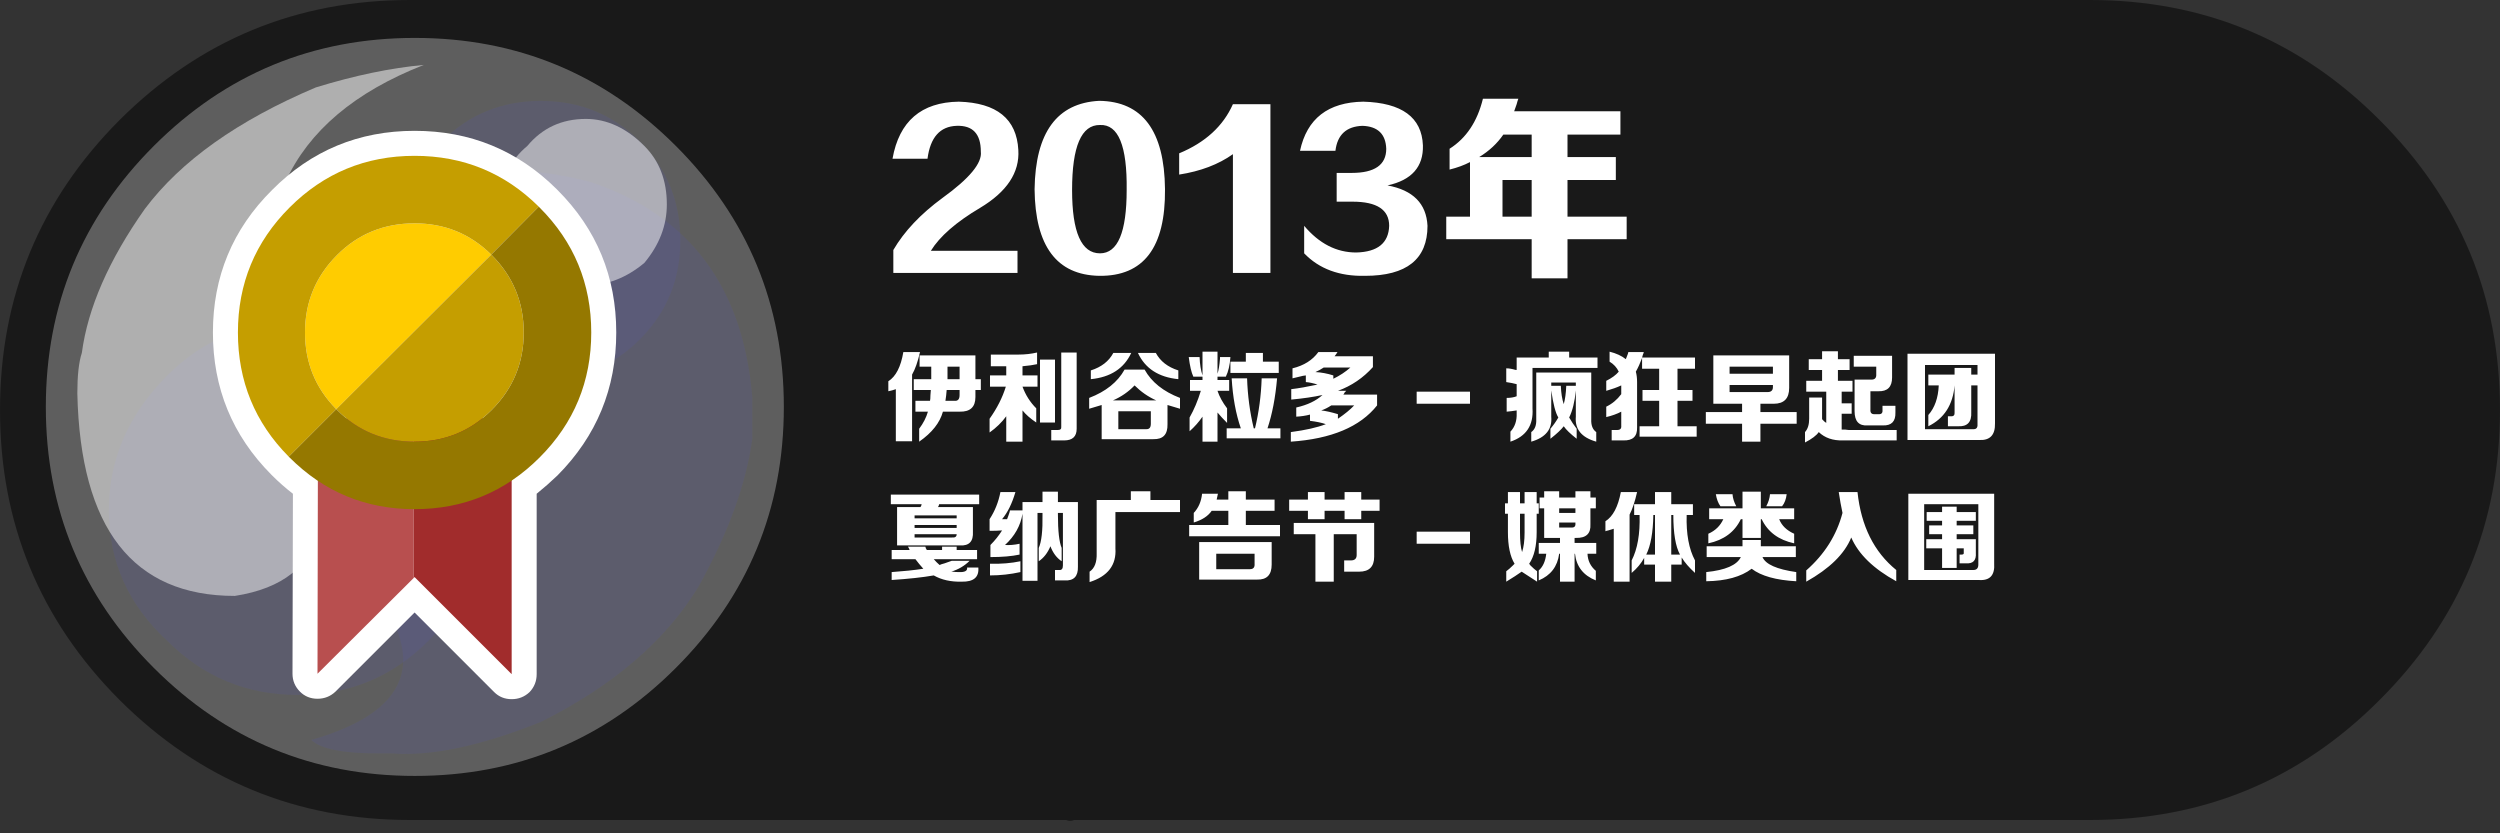 
<svg xmlns="http://www.w3.org/2000/svg" version="1.1" xmlns:xlink="http://www.w3.org/1999/xlink" preserveAspectRatio="none" x="0px" y="0px" width="300px" height="100px" viewBox="0 0 300 100">
<rect x="0" y="0" width="300" height="100" fill="#333333" stroke="none"/>
<defs>
<g id="Layer2_0_FILL">
<path fill="#000000" fill-opacity="0.502" stroke="none" d="
M 300 49.2
Q 300 28.8 285.55 14.4 271.2 0 250.8 0
L 49.2 0
Q 28.8 0 14.35 14.4 0 28.8 0 49.2 0 69.6 14.35 84 28.8 98.4 49.2 98.4
L 127.95 98.4
Q 128.15 98.5 128.4 98.5 128.665 98.5 128.9 98.4
L 250.8 98.4
Q 271.2 98.4 285.55 84 300 69.6 300 49.2 Z"/>
</g>

<g id="pop_0_Layer5_0_FILL">
<path fill="#0C0A80" fill-opacity="0.2" stroke="none" d="
M 7.25 6.1
Q 7.75 5.2 7.85 4.45 7.85 4.3 7.85 4 7.7 2.15 6.05 1.6 4.15 1.1 3 2.6 1.9 4.15 3.45 5.9 4.7 7.3 2.95 7.8 3.1 7.95 3.7 7.95 3.75 7.95 3.85 7.95 4.5 8 5.5 7.6 6.7 7 7.25 6.1 Z"/>
</g>

<g id="pop_0_Layer4_0_FILL">
<path fill="#0C0A80" fill-opacity="0.2" stroke="none" d="
M 4.85 5.25
Q 4.85 4.4 4.25 3.75 3.65 3.15 2.8 3.15 1.95 3.15 1.35 3.75 0.7 4.4 0.7 5.25 0.7 6.1 1.35 6.7 1.95 7.3 2.8 7.3 3.65 7.3 4.25 6.7 4.85 6.1 4.85 5.25 Z"/>
</g>

<g id="pop_0_Layer3_0_FILL">
<path fill="#0C0A80" fill-opacity="0.2" stroke="none" d="
M 7.05 2.25
Q 7.05 1.6 6.6 1.15 6.15 0.7 5.5 0.7 4.85 0.7 4.4 1.15 3.95 1.6 3.95 2.25 3.95 2.9 4.4 3.35 4.85 3.8 5.5 3.8 6.15 3.8 6.6 3.35 7.05 2.9 7.05 2.25 Z"/>
</g>

<g id="pop_0_Layer2_0_FILL">
<path fill="#FFFFFF" fill-opacity="0.302" stroke="none" d="
M 8.2 4.1
Q 8.2 2.4 7 1.2 5.8 0 4.1 0 2.4 0 1.2 1.2 0 2.4 0 4.1 0 5.8 1.2 7 2.4 8.2 4.1 8.2 5.8 8.2 7 7 8.2 5.8 8.2 4.1 Z"/>
</g>

<g id="pop_0_Layer1_0_FILL">
<path fill="#FFFFFF" fill-opacity="0.502" stroke="none" d="
M 2.1 6.2
Q 3.7 5.95 2.65 3.7 1.9 1.2 4.2 0.3 3.65 0.35 3 0.55 1.7 1.1 1.1 1.9 0.5 2.75 0.4 3.5 0.35 3.65 0.35 3.95 0.4 6.2 2.1 6.2 Z"/>
</g>

<g id="pop_0_Layer0_0_FILL">
<path fill="#FFFFFF" fill-opacity="0.502" stroke="none" d="
M 6.9 1.85
Q 6.9 1.45 6.65 1.2 6.35 0.9 6 0.9 5.6 0.9 5.35 1.2 5.05 1.45 5.05 1.85 5.05 2.2 5.35 2.5 5.6 2.75 6 2.75 6.35 2.75 6.65 2.5 6.9 2.2 6.9 1.85 Z"/>
</g>

<g id="Layer2_1_MEMBER_1_FILL">
<path fill="#FFFFFF" stroke="none" d="
M 73.95 39.9
Q 73.95 29.85 66.9 22.8 66.85 22.75 66.8 22.7 59.75 15.7 49.75 15.7 39.7 15.7 32.65 22.8 25.55 29.85 25.55 39.9 25.55 49.9 32.55 56.95 32.6 57 32.65 57.05 33.85 58.25 35.15 59.25
L 35.1 80.85
Q 35.1 82.1 36 83 36.85 83.85 38.1 83.85 39.35 83.85 40.25 83
L 49.75 73.5 59.3 83.05
Q 60.15 83.9 61.4 83.9 62.65 83.9 63.55 83.05 64.4 82.15 64.4 80.9
L 64.4 59.25
Q 65.7 58.2 66.9 57.05 73.95 49.95 73.95 39.9 Z"/>
</g>

<g id="Layer2_1_MEMBER_1_MEMBER_0_FILL">
<path fill="#B84F4F" stroke="none" d="
M 38.15 53.65
L 38.1 80.85 49.65 69.35 49.65 42.15 38.15 53.65 Z"/>

<path fill="#A12C2C" stroke="none" d="
M 49.75 42.05
L 49.65 42.15 49.65 69.35 49.75 69.25 61.4 80.9 61.4 53.7 49.75 42.05 Z"/>
</g>

<g id="Layer2_1_MEMBER_1_MEMBER_1_FILL">
<path fill="#FFCC00" stroke="none" d="
M 58.95 30.55
Q 55.15 26.8 49.75 26.8 44.25 26.8 40.45 30.6 36.6 34.45 36.6 39.9 36.6 45.3 40.35 49.1
L 58.95 30.55 Z"/>

<path fill="#C59E00" stroke="none" d="
M 59 30.6
L 58.95 30.55 40.35 49.1
Q 40.4 49.15 40.45 49.2 44.25 53 49.75 53 55.2 53 59 49.2 62.85 45.35 62.85 39.9 62.85 34.45 59 30.6
M 64.65 24.8
Q 58.5 18.7 49.75 18.7 40.95 18.7 34.75 24.9 28.55 31.1 28.55 39.9 28.55 48.65 34.65 54.8
L 40.35 49.1
Q 36.6 45.3 36.6 39.9 36.6 34.45 40.45 30.6 44.25 26.8 49.75 26.8 55.15 26.8 58.95 30.55
L 64.65 24.8 Z"/>

<path fill="#957800" stroke="none" d="
M 58.95 30.55
L 59 30.6
Q 62.85 34.45 62.85 39.9 62.85 45.35 59 49.2 55.2 53 49.75 53 44.25 53 40.45 49.2 40.4 49.15 40.35 49.1
L 34.65 54.8
Q 34.7 54.85 34.75 54.9 40.95 61.1 49.75 61.1 58.55 61.1 64.75 54.9 70.95 48.7 70.95 39.9 70.95 31.1 64.75 24.9 64.7 24.85 64.65 24.8
L 58.95 30.55 Z"/>
</g>

<g id="Layer1_0_FILL">
<path fill="#FFFFFF" stroke="none" d="
M 237.45 69.6
Q 239.45 69.75 239.3 67.6
L 239.3 59.25 229 59.25 229 69.6 237.45 69.6
M 237.4 67.75
Q 237.4 68.4 236.8 68.4
L 230.9 68.4 230.9 60.5 237.4 60.5 237.4 67.75
M 233.05 60.8
L 233.05 61.45 231.2 61.45 231.2 62.5 233.05 62.5 233.05 63.05 231.5 63.05 231.5 64.1 233.05 64.1 233.05 64.7 231.15 64.7 231.15 65.8 233.05 65.8 233.05 68.15 234.8 68.15 234.8 65.8 235.65 65.8 235.65 66.3
Q 235.7 66.55 235.4 66.55
L 235.15 66.55 235.15 67.6 235.9 67.6
Q 237.2 67.7 237.1 66.35
L 237.1 64.7 234.8 64.7 234.8 64.1 236.8 64.1 236.8 63.05 234.8 63.05 234.8 62.5 237.1 62.5 237.1 61.45 234.8 61.45 234.8 60.8 233.05 60.8
M 227.55 69.75
L 227.55 68.4
Q 223.55 65.15 222.9 59.05
L 220.65 59.05
Q 220.85 60.4 221.1 61.55 220.05 65.55 216.75 68.45
L 216.75 69.8
Q 220.95 67.45 222.15 64.5 223.45 67.5 227.55 69.75
M 211.3 65.55
L 211.3 64.8 209.1 64.8 209.1 65.55 204.8 65.55 204.8 66.85 208.9 66.85
Q 208.2 68.3 204.75 68.65
L 204.75 69.75
Q 208.3 69.7 210.2 68.25 211.9 69.55 215.55 69.75
L 215.55 68.65
Q 212.05 68.15 211.5 66.85
L 215.5 66.85 215.5 65.55 211.3 65.55
M 211.3 61
L 211.3 59 209.1 59 209.1 61 205.1 61 205.1 62.3 206.8 62.3
Q 206.25 63.5 205 64.05
L 205 65.2
Q 207.8 64.6 208.9 62.3
L 209.1 62.3 209.1 64.55 211.3 64.55 211.3 62.3 211.4 62.3
Q 212.5 64.6 215.3 65.2
L 215.3 64.05
Q 213.95 63.45 213.5 62.3
L 215.3 62.3 215.3 61 211.3 61
M 205.9 59.3
Q 206.05 60.2 206.45 60.75
L 208.35 60.75
Q 207.95 60 207.9 59.3
L 205.9 59.3
M 213.85 60.75
Q 214.3 60.2 214.4 59.3
L 212.4 59.3
Q 212.35 60 211.95 60.75
L 213.85 60.75
M 196.1 61.8
L 196.75 61.8
Q 196.85 65.2 195.8 67.25
L 195.8 68.75
Q 196.75 67.95 197.3 66.95
L 197.3 67.75 198.6 67.75 198.6 69.8 200.55 69.8 200.55 67.75 201.8 67.75 201.8 66.9
Q 202.35 67.8 203.4 68.75
L 203.4 67.25
Q 202.3 65.2 202.4 61.8
L 203.15 61.8 203.15 60.5 200.55 60.5 200.55 59.05 198.6 59.05 198.6 60.5 196.1 60.5 196.1 61.8
M 198.4 61.8
L 198.6 61.8 198.6 66.55 197.55 66.55
Q 198.35 64.95 198.4 61.8
M 200.55 61.8
L 200.8 61.8
Q 200.8 65.1 201.6 66.55
L 200.55 66.55 200.55 61.8
M 195.55 61.75
Q 196.05 60.8 196.45 59.05
L 194.5 59.05
Q 194 61.7 192.65 62.55
L 192.65 63.75
Q 192.75 63.7 193 63.65 193.45 63.5 193.65 63.45
L 193.65 69.8 195.55 69.8 195.55 61.75
M 184.75 59.7
L 184.75 61 185.3 61 185.3 64.55 187.2 64.55 187.2 65.15 184.65 65.15 184.65 66.45 185.55 66.45
Q 185.4 67.8 184.65 68.45
L 184.65 69.65
Q 186.8 68.75 187.1 66.45
L 187.2 66.45 187.2 69.8 188.95 69.8 188.95 66.45 189 66.45
Q 189.25 68.75 191.5 69.65
L 191.5 68.5
Q 190.55 67.7 190.5 66.45
L 191.55 66.45 191.55 65.15 188.95 65.15 188.95 64.55 189.1 64.55
Q 190.95 64.6 190.85 62.9
L 190.85 61 191.5 61 191.5 59.7 190.85 59.7 190.85 58.95 189.05 58.95 189.05 59.7 187.1 59.7 187.1 58.95 185.3 58.95 185.3 59.7 184.75 59.7
M 187.1 61.55
L 187.1 61 189.05 61 189.05 61.55 187.1 61.55
M 189.05 62.8
Q 189.1 63.35 188.55 63.3
L 187.1 63.3 187.1 62.7 189.05 62.7 189.05 62.8
M 182.95 60.4
L 182.4 60.4 182.4 59.05 180.95 59.05 180.95 60.4 180.6 60.4 180.6 61.65 180.95 61.65 180.95 63.85
Q 180.95 66.35 181.75 67.65 181.7 67.7 181.55 67.85 181.1 68.3 180.75 68.55
L 180.75 69.8
Q 181.9 69.1 182.6 68.6 183.35 69.1 184.45 69.8
L 184.45 68.55
Q 184.1 68.3 183.65 67.85 183.55 67.7 183.5 67.65 184.4 66.35 184.4 63.85
L 184.4 61.65 184.65 61.65 184.65 60.4 184.4 60.4 184.4 59.05 182.95 59.05 182.95 60.4
M 182.4 61.65
L 182.95 61.65 182.95 63.9
Q 182.95 65.35 182.65 66.25 182.4 65.45 182.4 63.9
L 182.4 61.65
M 135.7 58.95
L 135.7 60 131.6 60 131.6 66.4
Q 131.65 68 130.75 68.6
L 130.75 69.85
Q 134.05 68.8 133.85 65.8
L 133.85 61.45 141.6 61.45 141.6 60 138.05 60 138.05 58.95 135.7 58.95
M 143.9 65.05
L 143.9 69.55 150.85 69.55
Q 152.6 69.6 152.6 67.75
L 152.6 65.05 143.9 65.05
M 150.55 66.45
L 150.55 67.65
Q 150.6 68.3 150 68.3
L 145.95 68.3 145.95 66.45 150.55 66.45
M 152.95 61.3
L 152.95 59.95 149.5 59.95 149.5 58.95 147.4 58.95 147.4 59.95 146 59.95
Q 146.1 59.55 146.15 59.25
L 144.25 59.25
Q 144.1 60.65 143.25 61.55
L 143.25 62.7
Q 144.75 62.25 145.4 61.3
L 147.4 61.3 147.4 63 142.7 63 142.7 64.35 153.6 64.35 153.6 63 149.5 63 149.5 61.3 152.95 61.3
M 170 63.8
L 170 65.25 176.4 65.25 176.4 63.8 170 63.8
M 164.9 66.8
L 164.9 62.75 155.25 62.75 155.25 64.1 157.85 64.1 157.85 69.8 160.05 69.8 160.05 64.1 162.8 64.1 162.8 66.6
Q 162.8 67.25 162.1 67.25
L 161.3 67.25 161.3 68.6 163.1 68.6
Q 164.9 68.6 164.9 66.8
M 163.35 61.3
L 165.55 61.3 165.55 59.95 163.35 59.95 163.35 59.05 161.35 59.05 161.35 59.95 158.95 59.95 158.95 59.05 156.95 59.05 156.95 59.95 154.7 59.95 154.7 61.3 156.95 61.3 156.95 62.3 158.95 62.3 158.95 61.3 161.35 61.3 161.35 62.3 163.35 62.3 163.35 61.3
M 118.8 67.65
L 118.8 69.05
Q 120.65 69.05 122.45 68.65
L 122.45 67.35
Q 120.8 67.7 118.8 67.65
M 121 61.9
Q 120.9 62.2 120.85 62.3 120.6 62.3 120.25 62.3 121.25 61.1 121.85 59.05
L 120.05 59.05
Q 119.7 60.85 118.75 62.3
L 118.75 63.7
Q 119.6 63.7 120.25 63.65 119.65 64.6 118.85 65.4
L 118.85 66.85
Q 120.95 66.85 122.35 66.55
L 122.35 65.25
Q 121.45 65.45 120.6 65.4 122.35 63.8 122.7 61.65
L 122.7 69.7 124.5 69.7 124.5 61.55 125.1 61.55 125.1 61.75
Q 125.15 64.65 124.65 65.75
L 124.65 67.35
Q 125.55 66.75 126.05 65.55 126.5 66.75 127.4 67.35
L 127.4 65.75
Q 126.95 64.7 126.95 61.75
L 126.95 61.55 127.55 61.55 127.55 67.85
Q 127.55 68.45 127.1 68.4
L 126.6 68.4 126.6 69.65 127.75 69.65
Q 129.4 69.75 129.35 68
L 129.35 60.25 126.95 60.25 126.95 59 125.1 59 125.1 60.25 122.7 60.25 122.7 61.25 121.2 61.25
Q 121.15 61.5 121 61.9
M 107 66
L 107 67.1 109.85 67.1
Q 110.3 67.7 110.8 68.25 109.15 68.5 107 68.65
L 107 69.6
Q 110.05 69.4 112.05 69.05 113.45 69.85 115.4 69.8 117.55 69.85 117.4 68.1
L 116.05 68.1
Q 116.15 68.7 115.05 68.65 114.65 68.65 114.3 68.6 114.2 68.6 114.15 68.6 115.45 68.2 116.35 67.3
L 114.2 67.3
Q 113.95 67.4 113.35 67.6 112.95 67.7 112.75 67.8 112.4 67.5 112.05 67.1
L 117.25 67.1 117.25 66 114.8 66 114.8 65.6 113.05 65.6 113.05 66 111.2 66
Q 111.2 65.9 111.1 65.8 111.05 65.65 111.05 65.6
L 108.95 65.6
Q 109.1 65.8 109.15 66
L 107 66
M 116.75 60.85
L 112.55 60.85
Q 112.65 60.75 112.7 60.5
L 117.5 60.5 117.5 59.35 106.9 59.35 106.9 60.5 110.6 60.5
Q 110.55 60.75 110.45 60.85
L 107.65 60.85 107.65 65.45 115.2 65.45
Q 116.85 65.55 116.75 63.8
L 116.75 60.85
M 109.75 64.5
L 109.75 64.1 114.8 64.1
Q 114.8 64.55 114.25 64.5
L 109.75 64.5
M 109.75 63.35
L 109.75 63 114.8 63 114.8 63.35 109.75 63.35
M 109.75 61.85
L 114.8 61.85 114.8 62.2 109.75 62.2 109.75 61.85
M 239.4 42.45
L 228.9 42.45 228.9 52.8 237.5 52.8
Q 239.45 52.9 239.4 50.8
L 239.4 42.45
M 231.4 44.95
L 231.4 46.25 232.65 46.25
Q 232.55 48.5 231.4 49.8
L 231.4 51.15
Q 234.25 49.75 234.55 46.25
L 234.55 49.45
Q 234.6 50 234.1 49.95
L 233.75 49.95 233.75 51.15 234.95 51.15
Q 236.65 51.25 236.55 49.45
L 236.55 46.25 237.3 46.25 237.3 50.9
Q 237.35 51.55 236.75 51.5
L 231 51.5 231 43.8 237.3 43.8 237.3 44.95 236.55 44.95 236.55 44.15 234.55 44.15 234.55 44.95 231.4 44.95
M 222.55 45.55
L 222.55 49.35
Q 222.55 51.15 224.1 51.05
L 225.95 51.05
Q 227.5 51.1 227.45 49.5
L 227.45 48.7 225.9 48.7 225.9 49.2
Q 225.95 49.75 225.4 49.7
L 225 49.7
Q 224.4 49.75 224.45 49.15
L 224.45 46.95 225.4 46.95
Q 227.05 47 227.05 45.3
L 227.05 42.7 222.45 42.7 222.45 44 225.15 44 225.15 44.9
Q 225.2 45.6 224.5 45.55
L 222.55 45.55
M 221.95 43.1
L 220.55 43.1 220.55 42.15 218.65 42.15 218.65 43.1 217.05 43.1 217.05 44.4 218.65 44.4 218.65 45.7 216.75 45.7 216.75 47 219.15 47 219.15 50.75
Q 218.9 50.6 218.65 50.3 218.65 50.15 218.65 50
L 218.65 47.7 217.1 47.7 217.1 50.25
Q 217.1 51.3 216.6 51.85
L 216.6 53.1
Q 217.85 52.45 218.25 51.85 219.35 52.9 221.15 52.85
L 227.6 52.85 227.6 51.6 221.85 51.6
Q 221.7 51.6 221.4 51.55 221.1 51.55 221 51.55
L 221 49.65 222.2 49.65 222.2 48.4 221 48.4 221 47 222.3 47 222.3 45.7 220.55 45.7 220.55 44.4 221.95 44.4 221.95 43.1
M 211.25 49.45
L 211.25 48.45 212.85 48.45
Q 214.7 48.45 214.7 46.55
L 214.7 42.65 205.6 42.65 205.6 48.45 209.05 48.45 209.05 49.45 204.7 49.45 204.7 50.85 209.05 50.85 209.05 53 211.25 53 211.25 50.85 215.6 50.85 215.6 49.45 211.25 49.45
M 207.55 44.85
L 207.55 44 212.75 44 212.75 44.85 207.55 44.85
M 207.55 47.05
L 207.55 46.2 212.75 46.2 212.75 46.45
Q 212.75 47.05 212.1 47.05
L 207.55 47.05
M 203.1 48.1
L 203.1 46.8 201.3 46.8 201.3 44.25 203.4 44.25 203.4 42.9 197.05 42.9
Q 197.1 42.75 197.15 42.55 197.25 42.35 197.25 42.25
L 195.4 42.25
Q 195.4 42.3 195.35 42.45 195.2 42.85 195.1 43.1 194.35 42.5 193.15 42.2
L 193.15 43.4
Q 193.9 43.85 194.25 44.6 193.75 45.2 192.75 45.7
L 192.75 46.9
Q 193.8 46.6 194.55 46.25
L 194.55 47.3
Q 193.8 48.3 192.75 48.8
L 192.75 50.05
Q 193.8 49.8 194.55 49.4
L 194.55 51.1
Q 194.6 51.6 194.05 51.6
L 193.4 51.6 193.4 52.85 194.8 52.85
Q 196.5 52.9 196.45 51.3
L 196.45 45.85
Q 196.45 45.15 196.3 44.6 196.7 43.9 197.05 42.95
L 197.05 44.25 199.1 44.25 199.1 46.8 197.1 46.8 197.1 48.1 199.1 48.1 199.1 51.15 196.75 51.15 196.75 52.4 203.6 52.4 203.6 51.15 201.3 51.15 201.3 48.1 203.1 48.1
M 190.95 44.7
L 184.35 44.7 184.35 50.3
Q 184.4 51.4 183.75 51.85
L 183.75 53
Q 186.35 52.25 186.15 50
L 186.15 46.85
Q 186.5 49.3 187 50.1 186.6 50.8 186.05 51.45
L 186.05 52.65
Q 187.2 51.75 187.65 51.15 188.05 51.75 189.2 52.65
L 189.2 51.45
Q 188.7 50.8 188.3 50.1 188.9 48.9 189.1 46.85
L 189.1 50
Q 188.9 52.25 191.55 53
L 191.55 51.85
Q 190.9 51.4 190.95 50.3
L 190.95 44.7
M 186.15 46.3
L 186.15 45.9 189.1 45.9 189.1 46.3 187.95 46.3
Q 187.9 47.6 187.65 48.5 187.35 47.6 187.3 46.3
L 186.15 46.3
M 180.75 45.85
Q 181.45 45.95 182 46.1
L 182 47.55
Q 181.5 47.75 180.8 47.75
L 180.8 49.4
Q 181.4 49.35 182 49.25
L 182 49.6
Q 182.05 50.95 181.25 51.8
L 181.25 53
Q 184.1 52.05 183.9 49
L 183.9 44.15 191.7 44.15 191.7 42.9 188.3 42.9 188.3 42.2 185.85 42.2 185.85 42.9 182 42.9 182 44.4
Q 181.85 44.35 181.9 44.4 181.25 44.2 180.75 44.2
L 180.75 45.85
M 170 47
L 170 48.45 176.4 48.45 176.4 47 170 47
M 165.25 48.65
L 165.25 47.35 161.2 47.35
Q 161.3 47.25 161.35 47.1 161.5 46.95 161.55 46.9
L 160.55 46.9
Q 163 46 164.75 44.05
L 164.75 42.75 160.15 42.75
Q 160.35 42.5 160.5 42.25
L 158.2 42.25
Q 157.15 43.7 155.1 44.2
L 155.1 45.4
Q 156 45.2 156.35 45.1 156.6 45.05 156.7 45.05
L 156.7 45.85
Q 157.35 45.9 158.1 46.15 156.25 46.55 154.95 46.7
L 154.95 47.95
Q 157.1 47.75 158.7 47.4 157.55 48.45 155.55 48.9
L 155.55 50
Q 156.45 49.95 157.2 49.75
L 157.2 50.5
Q 158.4 50.65 159.1 50.9 157.55 51.5 154.9 51.85
L 154.9 53
Q 162.2 52.5 165.25 48.65
M 160 45.05
Q 158.9 44.7 157.85 44.65 158.4 44.4 158.85 44.1
L 162.05 44.1
Q 161.15 44.9 160 45.45
L 160 45.05
M 158.55 49.25
Q 159.15 49.05 159.75 48.65
L 162.5 48.65
Q 161.8 49.4 160.55 50.25
L 160.55 49.7
Q 159.4 49.35 158.55 49.25
M 149.65 45.4
L 147.8 45.4
Q 148 48.8 148.9 51.4
L 147.2 51.4 147.2 52.6 153.65 52.6 153.65 51.4 152.1 51.4
Q 152.95 48.85 153.25 45.4
L 151.4 45.4
Q 151.3 48.5 150.6 51.4
L 150.45 51.4
Q 149.75 48.5 149.65 45.4
M 143.95 42.85
L 142.65 42.85
Q 142.85 44.45 143.2 45.2
L 144.3 45.2 144.3 45.6 142.8 45.6 142.8 46.9 144.1 46.9
Q 143.55 48.7 142.75 50.1
L 142.75 51.75
Q 143.65 50.95 144.3 50
L 144.3 53 146.1 53 146.1 49.5
Q 146.55 50.05 147.25 50.75
L 147.25 49
Q 146.45 47.95 146.1 46.9
L 147.5 46.9 147.5 45.6 146.1 45.6 146.1 45.2 147.1 45.2
Q 147.55 44.3 147.65 42.85
L 146.4 42.85
Q 146.4 42.9 146.4 43.05 146.3 44.25 146.1 44.85
L 146.1 42.2 144.3 42.2 144.3 45.05
Q 144 44.15 143.95 42.85
M 151.55 42.35
L 149.5 42.35 149.5 43.4 147.65 43.4 147.65 44.75 153.45 44.75 153.45 43.4 151.55 43.4 151.55 42.35
M 141.4 45.5
L 141.4 44.45
Q 139.5 43.85 138.7 42.35
L 136.55 42.35
Q 137.85 45.15 141.4 45.5
M 130.7 47.75
L 130.7 49.05
Q 131.55 48.8 132.2 48.6
L 132.2 52.7 138.4 52.7
Q 140.15 52.75 140.1 50.9
L 140.1 48.6
Q 140.8 48.8 141.6 49.05
L 141.6 47.75
Q 138.6 46.6 137.35 44.35
L 134.95 44.35
Q 133.7 46.6 130.7 47.75
M 133.55 48.05
Q 135.05 47.4 136.15 46.25 137.3 47.4 138.75 48.05
L 133.55 48.05
M 134.2 49.35
L 138.1 49.35 138.1 50.85
Q 138.1 51.5 137.6 51.5
L 134.2 51.5 134.2 49.35
M 130.9 44.45
L 130.9 45.5
Q 134.45 45.15 135.75 42.35
L 133.6 42.35
Q 132.8 43.85 130.9 44.45
M 126.6 43.15
L 124.8 43.15 124.8 50.7 126.6 50.7 126.6 43.15
M 124.45 42.3
Q 123.4 42.55 122.2 42.55
L 118.9 42.55 118.9 43.95 120.75 43.95 120.75 45.05 118.8 45.05 118.8 46.4 120.7 46.4
Q 120.1 48.35 118.75 50.25
L 118.75 51.9
Q 119.95 51.05 120.75 49.95
L 120.75 53 122.7 53 122.7 49.25
Q 123.3 50 124.35 50.7
L 124.35 49
Q 123.25 47.9 122.7 46.4
L 124.5 46.4 124.5 45.05 122.7 45.05 122.7 43.95
Q 123.8 43.85 124.45 43.7
L 124.45 42.3
M 129.2 42.3
L 127.35 42.3 127.35 51.2
Q 127.4 51.6 126.95 51.6
L 126.15 51.6 126.15 52.85 127.7 52.85
Q 129.2 52.85 129.2 51.45
L 129.2 42.3
M 109.65 45.5
L 109.65 46.8 111.7 46.8
Q 111.7 47 111.65 47.45 111.65 47.9 111.6 48.1
L 109.85 48.1 109.85 49.4 111.35 49.4
Q 111.05 50.45 110.3 51.45
L 110.3 53
Q 112.6 51.4 113.15 49.4
L 115.15 49.4
Q 117.05 49.45 117.05 47.65
L 117.05 46.8 117.7 46.8 117.7 45.5 117.05 45.5 117.05 42.65 110.35 42.65 110.35 44 111.75 44 111.75 44.3
Q 111.75 44.9 111.75 45.5
L 109.65 45.5
M 115.15 44
L 115.15 45.5 113.7 45.5
Q 113.7 44.75 113.7 44
L 115.15 44
M 113.45 48.1
Q 113.55 47.5 113.6 46.8
L 115.15 46.8 115.15 47.4
Q 115.15 48.15 114.55 48.1
L 113.45 48.1
M 110.4 42.25
L 108.4 42.25
Q 107.95 44.9 106.6 45.75
L 106.6 46.95
Q 107.1 46.85 107.5 46.7
L 107.5 52.95 109.45 52.95 109.45 44.95
Q 110 44 110.4 42.25
M 194.45 16.15
L 194.45 13.35 181.7 13.35
Q 181.8 13.05 182 12.5 182.1 12.1 182.2 11.85
L 177.95 11.85
Q 176.95 15.95 173.95 17.85
L 173.95 20.35
Q 175.35 20 176.4 19.45
L 176.4 26 173.55 26 173.55 28.7 183.8 28.7 183.8 33.4 188.1 33.4 188.1 28.7 195.2 28.7 195.2 26 188.1 26 188.1 21.6 193.9 21.6 193.9 18.85 188.1 18.85 188.1 16.15 194.45 16.15
M 183.8 16.15
L 183.8 18.85 177.5 18.85
Q 179.3 17.75 180.4 16.15
L 183.8 16.15
M 180.3 21.6
L 183.8 21.6 183.8 26 180.3 26 180.3 21.6
M 163.8 33.1
Q 171.3 33.1 171.3 27.1 171.1 23.1 166.5 22.25 170.85 21.3 170.75 17.45 170.55 12.4 163.6 12.2 157.25 12.3 156 18.1
L 160.25 18.1
Q 160.6 15.2 163.5 15.1 166.25 15.2 166.35 17.85 166.35 20.75 162.2 20.75
L 160.4 20.75 160.4 24.2 162.3 24.2
Q 166.7 24.2 166.7 27.1 166.6 30.2 162.75 30.3 159.2 30.3 156.5 27.1
L 156.5 30.4
Q 159.2 33.2 163.8 33.1
M 152.45 12.5
L 147.95 12.5
Q 146.2 16.45 141.5 18.4
L 141.5 20.95
Q 145.35 20.35 147.95 18.5
L 147.95 32.75 152.45 32.75 152.45 12.5
M 131.9 12.1
Q 124.3 12.5 124.15 22.7 124.25 32.95 131.9 33.1 139.9 33.2 139.8 22.7 139.7 12.2 131.9 12.1
M 132 15
Q 135.3 14.85 135.2 22.8 135.2 30.4 132 30.4 128.65 30.4 128.65 22.8 128.65 14.95 132 15
M 122.1 32.75
L 122.1 30.1 111.7 30.1
Q 113.3 27.5 117.6 24.95 122.45 22.05 122.2 18 121.9 12.4 115.05 12.2 108.3 12.3 107.1 19.05
L 111.3 19.05
Q 111.8 15.2 114.8 15.1 117.7 15 117.7 18.2 117.95 20.25 113.1 23.75 109.15 26.65 107.2 30
L 107.2 32.75 122.1 32.75 Z"/>
</g>
</defs>

<g transform="matrix( 1, 0, 0, 1, 0,0) ">
<use xlink:href="#Layer2_0_FILL"/>
</g>

<g transform="matrix( 10.8, 0, 0, 10.8, 5.5,4.55) ">
<g transform="matrix( 1, 0, 0, 1, 0,0) ">
<use xlink:href="#pop_0_Layer5_0_FILL"/>
</g>

<g transform="matrix( 1, 0, 0, 1, 0,0) ">
<use xlink:href="#pop_0_Layer4_0_FILL"/>
</g>

<g transform="matrix( 1, 0, 0, 1, 0,0) ">
<use xlink:href="#pop_0_Layer3_0_FILL"/>
</g>

<g transform="matrix( 1, 0, 0, 1, 0,0) ">
<use xlink:href="#pop_0_Layer2_0_FILL"/>
</g>

<g transform="matrix( 1, 0, 0, 1, 0,0) ">
<use xlink:href="#pop_0_Layer1_0_FILL"/>
</g>

<g transform="matrix( 1, 0, 0, 1, 0,0) ">
<use xlink:href="#pop_0_Layer0_0_FILL"/>
</g>
</g>

<g transform="matrix( 1, 0, 0, 1, 0,0) ">
<use xlink:href="#Layer2_1_MEMBER_1_FILL"/>
</g>

<g transform="matrix( 1, 0, 0, 1, 0,0) ">
<use xlink:href="#Layer2_1_MEMBER_1_MEMBER_0_FILL"/>
</g>

<g transform="matrix( 1, 0, 0, 1, 0,0) ">
<use xlink:href="#Layer2_1_MEMBER_1_MEMBER_1_FILL"/>
</g>

<g transform="matrix( 1, 0, 0, 1, 0,0) ">
<use xlink:href="#Layer1_0_FILL"/>
</g>
</svg>

